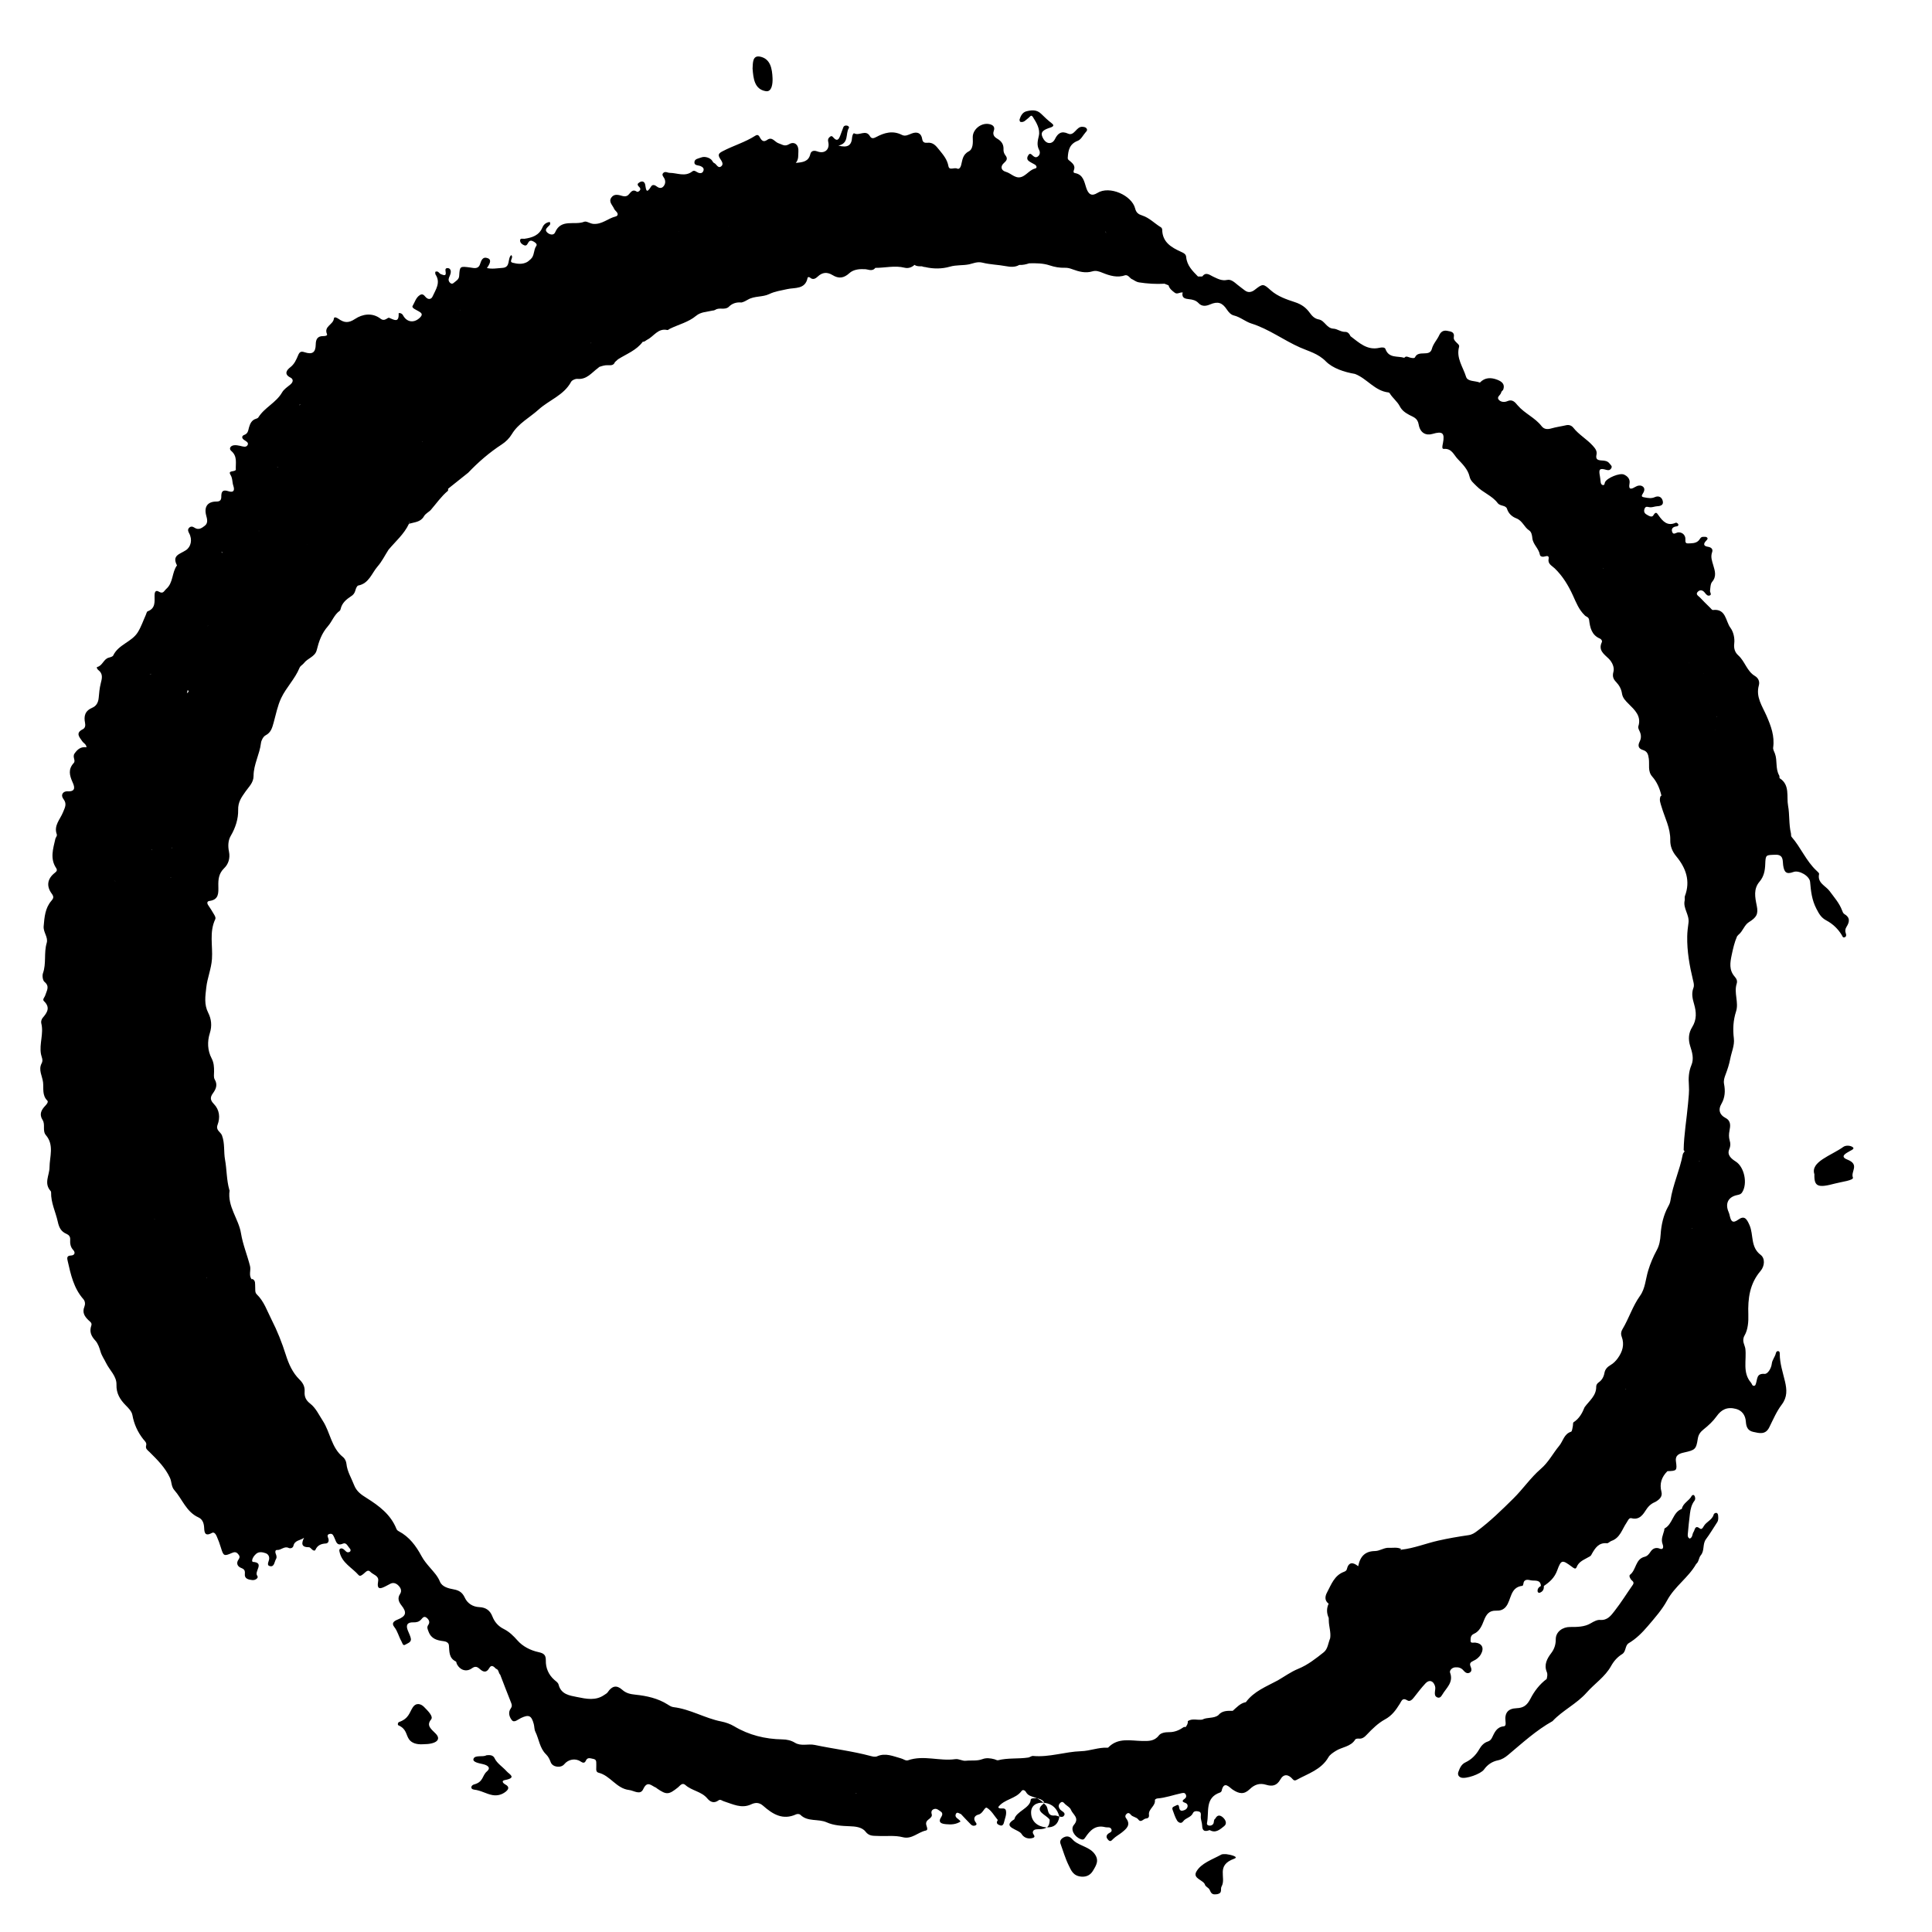 <?xml version="1.0" encoding="UTF-8"?>
<svg width="1200pt" height="1200pt" version="1.1" viewBox="0 0 1200 1200" xmlns="http://www.w3.org/2000/svg">
 <path d="m94.133 418.49c-0.309 0.207-0.691 0.301-1.184 0.18 0.457-0.008 0.84-0.102 1.184-0.18zm235.72-257.46h-0.012l-0.066-0.07c0.023 0.027 0.051 0.051 0.078 0.07zm202.13 952.93c-0.121 0.016-0.18 0.113-0.285 0.148l0.027-0.406c0.078 0.094 0.18 0.164 0.258 0.258zm212.51-925.63c2 2.094 4.453 1.895 7.074 0.77 4.852-2.082 7.582-1.16 10.418 3.094 1.098 1.68 2.535 3.305 4.387 3.746 4 0.961 7.133 3.82 10.84 4.988 10.895 3.414 19.977 10.332 30.266 14.891 5.453 2.422 11.203 3.719 16.047 8.645 4.227 4.273 11.363 6.641 18.062 7.785 7.516 2.867 12.305 10.609 20.906 11.516 0.262 0.027 0.555 0.301 0.703 0.535 1.754 2.887 4.66 5.043 6.148 7.894 1.461 2.793 3.406 4.098 5.945 5.5 2.356 1.305 5.18 1.832 5.871 5.93 0.902 5.356 4.559 7.074 8.613 5.883 6.285-1.852 7.703-0.582 6.441 5.879-0.258 1.297-0.883 3.562 0.582 3.441 4.883-0.441 6.18 3.707 8.531 6.172 3.043 3.211 6.41 6.484 7.453 11.035 0.617 2.715 2.508 4.004 4.289 5.844 3.988 4.117 9.719 5.977 13.145 10.566 1.598 2.129 5.059 1.184 5.836 3.633 0.984 3.121 3.348 4.961 5.809 5.894 3.824 1.488 4.828 5.477 7.938 7.488 1.422 0.926 1.781 2.969 1.98 4.859 0.406 3.867 4.012 6.348 4.68 10.266 0.234 1.312 2.016 1.441 3.5 0.941 1.16-0.391 2.266-0.078 1.93 1.469-0.719 3.312 2.094 4.41 3.805 6.062 4.996 4.824 8.543 10.766 11.316 16.871 2.008 4.391 3.668 8.738 7.18 12.129 0.812 1.098 2.566 0.934 2.844 3.035 0.562 4.68 1.547 9.375 6.719 11.543 0.785 0.34 1.574 1.402 1.176 2.242-2.387 5.023 1.41 7.461 4.238 10.199 2.359 2.32 3.672 5.621 2.973 8.18-0.82 2.961 0 4.644 1.668 6.356 1.945 2.035 3.219 4.402 3.625 7.094 0.449 2.894 2.18 4.519 4.148 6.5 3.711 3.719 8.102 7.551 6.012 13.992-0.262 0.828 0.344 2.047 0.785 2.957 1.039 2.176 1.125 4.363 0.043 6.477-1.312 2.574-0.719 4.375 2.031 5.211 2.777 0.848 3.277 2.699 3.66 5.406 0.527 3.664-0.805 7.766 2.098 11.066 2.977 3.356 4.664 7.402 5.707 11.727 0.043 0.016 0.043 0.051 0.09 0.078-0.211 0.129-0.383 0.207-0.633 0.5-0.934 2.281 0.016 4.34 0.656 6.527 2.008 6.832 5.57 13.223 5.406 20.711-0.07 3.57 1.184 6.949 3.648 9.918 6.043 7.262 9.016 15.348 5.445 24.805-0.309 0.812 0.055 1.832-0.137 2.691-1.16 4.926 3.051 8.859 2.359 13.938-0.379 2.723-0.742 5.602-0.785 8.438-0.164 9.219 1.441 18.211 3.586 27.098 0.391 1.637 0.891 3.269 0.27 4.859-1.34 3.469-0.57 6.719 0.422 10.117 1.41 4.844 1.73 9.574-1.227 14.293-2.195 3.484-2.543 7.488-1.211 11.699 1.23 3.824 2.457 7.859 0.746 11.891-1.695 4.019-1.879 8.203-1.551 12.406 0.297 3.934-0.199 7.773-0.543 11.664-0.855 9.555-2.543 19.039-2.707 28.664 0.148 0.328 0.414 0.484 0.605 0.777-0.406 0.625-1.02 1.211-1.148 1.887-1.824 9.777-6.191 18.875-7.68 28.742-0.207 1.363-0.734 2.473-1.41 3.672-2.93 5.379-4.289 11.406-4.668 17.348-0.234 3.543-0.742 6.684-2.394 9.727-2.207 4.062-3.996 8.273-5.344 12.719-1.594 5.223-1.824 11.156-5 15.562-4.676 6.496-6.934 14.129-10.988 20.855-0.848 1.395-1.105 2.898-0.434 4.688 1.809 4.844 0.477 9.242-2.453 13.309-1.246 1.719-2.707 3.207-4.551 4.269-1.926 1.125-3.336 2.613-3.734 4.852-0.434 2.438-1.504 4.438-3.578 5.879-0.848 0.598-1.559 1.496-1.539 2.656 0.094 5.664-4.344 8.793-7.223 12.789-1.477 3.684-3.309 7.062-6.828 9.312-0.484 0.328-0.285 1.711-0.484 2.566-0.285 1.168-0.426 3.113-1.074 3.32-4.445 1.41-4.945 5.856-7.375 8.75-3.918 4.715-6.578 10.188-11.551 14.441-6.184 5.336-10.957 12.426-16.941 18.32-7.227 7.144-14.43 14.207-22.582 20.25-1.488 1.125-3.062 2.172-5.18 2.473-6.312 0.918-12.605 1.98-18.824 3.398-7.668 1.715-15.035 4.766-22.922 5.621-0.207 0.113-0.406 0.215-0.598 0.328 0.129-0.25 0.227-0.527 0.363-0.77-2.394-1.234-4.996-0.562-7.496-0.715-3.094-0.156-5.586 1.961-8.691 2.023-5.949 0.086-9.18 3.086-10.434 9.43-3.391-2.746-6.004-2.672-7.109 2.023-0.18 0.684-0.961 1.176-1.676 1.43-6 2.211-7.922 7.859-10.551 12.812-1.168 2.188-1.746 4.887 0.848 6.902 0.062 0.023 0.105 0 0.164 0.023-1.391 2.965-1.32 5.941 0.02 8.914 0.016 0.598 0.023 1.188 0.051 1.793 0.07 3.621 1.418 7.148 0.848 10.832-1.23 2.957-1.445 6.676-3.961 8.691-4.973 3.949-9.934 7.894-15.996 10.355-4.418 1.809-8.379 4.707-12.555 7.117-7.066 3.832-14.805 6.711-19.836 13.531-3.492 0.633-5.688 3.227-8.172 5.398-3.285-0.062-6.613-0.191-8.984 2.723-2.965 2.195-6.836 1.07-9.949 2.715-2.977 0.492-6.156-0.918-8.977 0.941 0.207 1.496-0.543 2.586-1.312 3.684-0.363-0.059-0.738-0.086-1.125-0.016-2.793 1.945-5.691 3.242-9.305 3.199-2.117 0-4.938 0.328-6.269 2.082-2.758 3.606-6.379 3.434-10.168 3.391-7.359-0.113-15.105-2.293-21.227 4.047-0.035 0.059-0.207 0.129-0.434 0.129-5.629-0.301-10.859 2.008-16.438 2.172-9.996 0.309-19.68 3.898-29.82 2.957-1.031-0.086-1.965 0.82-2.965 0.977-6.234 0.949-12.625 0.113-18.816 1.695-0.641 0.145-1.426-0.418-2.144-0.605-2.523-0.691-5.188-1.02-7.574-0.078-3.398 1.27-6.848 0.605-10.254 0.992-2.266 0.262-4.266-1.34-6.625-0.992-9.727 1.391-19.574-2.691-29.305 0.707-1.391 0.484-2.836-0.785-4.277-1.164-4.859-1.301-9.641-3.641-14.883-1.332-1.254 0.57-2.652 0.18-3.984-0.156-11.449-3.07-23.219-4.445-34.785-6.883-4.109-0.875-8.457 0.992-12.367-1.41-2.359-1.434-5.012-2.008-7.762-2.039-10.688-0.199-20.719-2.641-29.953-8.164-2.457-1.445-5.172-2.402-8.016-2.973-10.141-1.992-19.195-7.644-29.57-8.891-1.324-0.129-2.527-0.906-3.676-1.652-6.129-3.871-13.023-5.359-20.078-6.102-3.078-0.32-5.707-0.84-8.172-3.055-3.473-3.086-6.312-2.422-8.973 1.504-0.547 0.824-1.34 1.125-2.051 1.645-5.414 3.848-11.293 2.516-16.992 1.375-4.719-0.941-9.949-1.625-11.488-7.688-0.312-1.312-1.66-2.094-2.664-2.992-3.613-3.207-5.371-7.402-5.266-12.008 0.086-3.641-1.445-4.508-4.59-5.215-4.981-1.066-9.809-3.582-13.016-7.246-2.566-2.898-5.109-5.394-8.43-7.066-3.449-1.691-5.766-4.332-7.125-7.781-1.469-3.812-4.047-5.664-8.188-5.852-4.023-0.176-7.332-2.309-8.977-5.856-1.445-3.164-3.484-4.531-6.727-5.129-3.414-0.613-7.394-1.582-8.723-4.859-1.438-3.508-3.816-5.93-6.125-8.637-1.953-2.258-3.898-4.574-5.332-7.246-3.398-6.293-7.523-11.898-14.02-15.348-0.691-0.363-1.25-0.777-1.547-1.547-3.535-8.898-10.781-14.285-18.504-19.145-3.336-2.074-6.285-4.062-7.84-8.172-1.645-4.289-4.18-8.23-4.688-13.004-0.156-1.59-0.926-3.285-2.25-4.332-7.156-5.793-7.762-15.234-12.457-22.465-2.449-3.734-4.297-7.945-7.879-10.711-2.578-2.008-3.613-4.231-3.398-7.324 0.219-3.027-0.906-5.352-3.156-7.547-4.348-4.273-6.762-9.746-8.578-15.523-2.359-7.434-5.246-14.742-8.773-21.641-2.758-5.394-4.66-11.414-9.262-15.84-1.211-1.152-0.805-3.133-0.941-4.758-0.141-1.727 0.387-3.727-1.73-4.738-0.121 0.086-0.242 0.184-0.371 0.277v-0.008c-2.109-2.516-0.426-5.551-1.09-8.258-1.703-6.848-4.461-13.273-5.629-20.422-1.445-8.906-8.516-16.602-7.074-26.52 0.02-0.141-0.137-0.27-0.164-0.426-1.754-6.121-1.539-12.547-2.664-18.719-0.906-5-0.016-10.109-1.918-15.125-0.812-2.133-3.977-3.121-2.731-6.5 1.734-4.574 1.262-9.355-2.328-13.039-2.223-2.293-2.402-4.074-0.543-6.59 1.875-2.578 3.078-5.301 1.098-8.629-0.754-1.27-0.391-3.234-0.391-4.875 0.02-2.828-0.094-5.465-1.52-8.191-2.578-4.918-2.762-10.434-1.109-15.668 1.438-4.496 0.969-8.738-1.004-12.633-2.644-5.203-1.805-10.277-1.207-15.656 0.656-6.019 3.102-11.52 3.535-17.77 0.562-8.164-1.746-16.68 2.016-24.609 0.508-1.07-0.285-2.352-0.918-3.379-1.09-1.789-2.137-3.625-3.363-5.32-0.926-1.312-0.855-2.516 0.691-2.731 6.008-0.77 5.602-5.121 5.535-9.383-0.086-4.062 0.242-7.676 3.629-10.965 2.57-2.473 3.832-6.113 2.977-10.332-0.648-3.144-0.648-6.785 1.105-9.754 2.941-4.988 4.731-10.625 4.602-16.02-0.141-5.059 2.074-7.914 4.574-11.508 2.004-2.906 4.996-5.441 4.996-9.719 0-7.066 3.777-13.387 4.594-20.363 0.207-1.746 1.434-4.066 2.887-4.836 3.398-1.77 4.09-4.738 4.981-7.875 1.434-5.137 2.438-10.508 4.695-15.27 3.129-6.606 8.602-11.906 11.402-18.801 0.555-1.305 1.973-1.883 2.699-2.867 2.301-3.106 6.926-3.938 7.957-8.07 1.363-5.453 3.023-10.402 7.004-14.93 2.539-2.883 3.812-7.059 7.277-9.523 0.32-0.23 0.492-0.758 0.598-1.191 0.848-3.641 3.414-5.836 6.348-7.766 1.488-0.855 2.387-2.074 2.828-3.805 0.266-1.09 0.977-2.793 1.738-2.938 6.684-1.281 8.359-7.617 12.008-11.828 2.707-3.078 4.547-6.894 6.789-10.379 4.398-5.266 9.742-9.77 12.711-16.152-0.055-0.492 0.109-1.035 0.32-1.59-0.012 0.527-0.227 1.074-0.32 1.59 3.363-0.992 7.234-0.992 9.27-4.582 1.07-1.883 3.18-2.723 4.356-4.082 3.449-3.992 6.441-8.359 10.539-11.785 0.254-0.199 0.113-0.855 0.148-1.305 4.176-3.328 8.336-6.664 12.504-9.984 6.305-6.625 13.188-12.559 20.848-17.555 2.559-1.668 4.738-3.875 6.223-6.348 4.074-6.777 11.094-10.27 16.664-15.32 6.519-5.914 15.625-8.801 20.18-17.234 0.57-1.043 2.648-1.926 3.926-1.812 5.777 0.551 8.77-3.789 12.641-6.633 0.332-0.262 0.641-0.547 0.961-0.805 1.68-0.57 3.356-1.098 5.172-1.047 1.719 0.043 3.664 0.32 4.488-1.902h-0.02 0.008c0.66-0.598 1.309-1.184 1.957-1.773 5.316-3.363 11.457-5.559 15.371-10.918 1.188 0.152 1.836-0.789 2.742-1.23 4.133-2.059 6.719-7.356 12.512-6.016 0.441 0.094 1.02-0.539 1.555-0.789 5.441-2.672 11.527-4.062 16.301-8.051 3-2.488 6.762-2.394 10.238-3.25 0.508 0.008 1.07-0.121 1.703-0.457l0.016-0.02c2.508-1.648 5.762 0.297 8.199-1.719 2.203-2.301 4.938-3.121 8.059-2.82 1.434-0.328 2.828-1.113 3.984-1.789 4.141-2.41 9.047-1.426 13.246-3.457 3.477-1.688 7.359-2.199 11.129-3.062 4.668-1.062 11.242 0.336 12.668-6.977 0.148-0.691 1.055-0.582 1.512-0.184 1.852 1.66 3.527 0.562 4.773-0.605 2.922-2.801 5.949-2.938 9.227-0.941 3.84 2.359 7.012 1.93 10.461-1.211 2.266-2.074 5.629-2.644 8.875-2.465 2.418-0.277 5.109 1.895 7.242-0.82 6.055 0.035 12.082-1.609 18.16-0.094 2.273 0.562 4.426-0.164 6.191-1.773 1.375 1.039 2.957 0.871 4.539 0.898 0.656 0.242 1.41 0.477 1.953 0.449 5.215 1.254 10.652 1.184 15.469-0.223 4.019-1.168 8.016-0.641 11.941-1.453 2.359-0.512 5.094-1.859 8.371-1.02 4.625 1.191 9.648 1.242 14.48 2.16 2.594 0.484 5.629 0.812 8.27-0.754 2.133 0.105 4.191-0.336 6.188-1.012 4.281-0.102 8.656-0.078 12.66 1.266 3.215 1.078 6.312 1.605 9.613 1.504 1.672-0.055 3.141 0.387 4.731 0.977 3.891 1.426 7.957 2.531 12.203 1.262 2.254-0.684 4.168-0.008 6.379 0.891 4.453 1.816 9.211 3.25 14.164 1.48 2.094-0.164 2.742 2.109 4.434 2.625 1.289 0.668 2.356 1.574 3.961 1.828 5.285 0.82 10.574 1.148 15.902 0.844 0.82 0.332 1.652 0.668 2.5 0.996 0.578 2.082 2.168 3.312 3.777 4.531 1.711 1.418 3.449-0.613 5.172 0.016-0.086 0.148-0.234 0.234-0.305 0.406-0.379 3.106 2 3.406 4.047 3.641 2.309 0.242 4.289 0.691 6 2.5zm134.07 34.914s-0.008 0-0.008 0.008v-0.008zm13.551 8.078h-0.043c-0.008-0.02-0.027-0.035-0.027-0.062 0.02 0.027 0.051 0.035 0.07 0.062zm163.39 490.17c-0.062-0.105-0.129-0.254-0.191-0.371 0.113 0.094 0.242 0.152 0.355 0.238-0.07 0.047-0.105 0.09-0.164 0.133zm-59.617-368.55c0.059 0.078 0.137 0.113 0.199 0.176-0.078 0.023-0.148 0.066-0.227 0.109 0.008-0.102 0.008-0.172 0.027-0.285zm62.469 65.414c-0.023-0.027-0.059-0.043-0.094-0.062 0.027-0.016 0.051-0.035 0.086-0.051 0.008 0.043 0 0.07 0.008 0.113zm7.992 26.898c-0.062-0.02-0.121-0.035-0.184-0.062 0.008-0.102 0.027-0.215 0.043-0.309 0.055 0.113 0.07 0.258 0.141 0.371zm-4.574-8.129c0.016-0.016 0.043-0.023 0.059-0.043-0.008 0.027-0.016 0.02-0.016 0.043 0.008 0 0.016 0.008 0.023 0.008-0.016 0.012-0.023 0.02-0.031 0.027v-0.016c-0.012-0.012-0.027-0.02-0.035-0.02zm3.641 16.266c-0.035 0-0.062-0.008-0.098-0.008 0.027-0.02 0.055-0.055 0.078-0.078 0 0.023 0.008 0.043 0.02 0.066h0.066c-0.016 0.027-0.016 0.062-0.031 0.09-0.012-0.027-0.035-0.047-0.035-0.07zm-16.145-41.547-0.121 0.023c0.035-0.051 0.086-0.074 0.113-0.129 0 0.035 0 0.078 0.008 0.105zm17.086 63.199c-0.027 0.031-0.062 0.074-0.094 0.121 0-0.02 0.016-0.035 0.016-0.055 0.008-0.008 0.051-0.051 0.043-0.051h0.02c0-0.008 0.008-0.008 0.008-0.016h-0.008c-0.012 0 0.016-0.027 0.008-0.027v0.027zm-15.383 287.76c0.051 0.043 0.121 0.094 0.184 0.137l-0.184 0.078c0.027 0.07 0.051 0.148 0.07 0.227-0.055-0.035-0.105-0.062-0.164-0.086 0.043-0.043 0.043-0.086 0.094-0.141zm-41.434 99.852c0.145 0.023 0.258 0.051 0.398 0.078-0.043 0.051-0.078 0.121-0.121 0.164-0.098-0.078-0.148-0.156-0.277-0.242zm-818.7-524.39c0.031 0.035 0.059 0.043 0.094 0.066-0.035 0-0.051 0.027-0.078 0.027v-0.027c0.008-0.023-0.016-0.031-0.016-0.066zm-52.598 5.246c-0.207-0.25-0.469-0.551-0.832-0.855 0.562 0.129 0.812 0.434 0.832 0.855zm147.36-150.83c0.008-0.121-0.027-0.223-0.02-0.328 0.047 0.098 0.078 0.207 0.133 0.32-0.043 0-0.078 0.008-0.113 0.008zm-189.54 564.62c0.008 0.051 0.035 0.121 0.051 0.191-0.102-0.043-0.172-0.113-0.277-0.141 0.09-0.023 0.141-0.016 0.227-0.051zm32.398 36.637c-0.051-0.078-0.035-0.199-0.086-0.262h0.234c-0.07 0.078-0.086 0.164-0.148 0.262zm-12.383-363.36c0.199-0.543 0.328-1.227 0.461-1.934 0.977 0.527 0.664 1.191-0.461 1.934zm-21.805 97.355c-0.035-0.09 0.008-0.168-0.051-0.254 0.109-0.035 0.207-0.059 0.316-0.094-0.121 0.113-0.164 0.242-0.266 0.348zm0.77 58.164v0.008c0-0.008 0-0.008-0.008-0.016h0.008zm11.379-41.012c-0.242 0.141-0.504 0.148-0.777 0.043 0.242-0.023 0.559 0 0.777-0.043zm-9.348 134.85c-0.008-0.016 0-0.043-0.008-0.059 0.023 0.016 0.043 0.027 0.059 0.043-0.016 0.008-0.035 0.008-0.051 0.016zm9.598-134.96c-0.027 0.027-0.059 0.027-0.086 0.043 0.035-0.008 0.051-0.031 0.086-0.043zm-0.113-18.184c0.02-0.156-0.008-0.23-0.008-0.352 0.094 0.051 0.164 0.043 0.27 0.121-0.133 0.066-0.148 0.164-0.262 0.23zm-34.672 20.855c-0.348-0.293-0.621-0.629-0.996-0.891 0.383 0.219 0.676 0.57 0.996 0.891zm56.957-158.73c0.164-0.137 0.352-0.25 0.535-0.387-0.148 0.199-0.328 0.328-0.535 0.387zm30.289-79.055v0.008h-0.012s0.012 0 0.012-0.008zm26.969-58.043c-0.105-0.418 0.094-0.676 0.457-0.867-0.199 0.242-0.293 0.57-0.457 0.867zm-25.363 77.887c0.062-0.008 0.113 0 0.176 0-0.02 0.078-0.078 0.129-0.113 0.207-0.02-0.078-0.055-0.137-0.062-0.207zm11.684-39.559c0.023 0.129 0.078 0.199 0.094 0.32-0.113-0.086-0.199-0.07-0.32-0.156 0.086-0.043 0.156-0.102 0.227-0.164zm12.434 30.988c0.07 0.156 0.086 0.297 0.102 0.441-0.016-0.129-0.078-0.301-0.102-0.441zm77.566-46.906c-0.086 0.078-0.152 0.121-0.223 0.191-0.008-0.07 0.008-0.164 0-0.227 0.078 0.008 0.129 0.035 0.223 0.035zm159.41-130.48c-0.008 0.008-0.027 0.016-0.035 0.023v0.008c-0.008 0-0.008 0.012-0.016 0.012-0.02-0.012-0.043 0-0.07-0.02 0.051-0.051 0.113-0.078 0.156-0.137 0 0.043-0.027 0.066-0.035 0.113zm30.359-3.305c0.051-0.016 0.094-0.016 0.137-0.035 0.008 0.035 0.027 0.043 0.035 0.07-0.051-0.008-0.113-0.02-0.172-0.035zm-85.16 72.762c-0.008-0.094-0.055-0.148-0.07-0.227 0.105 0.027 0.184 0.043 0.305 0.07v0.016c-0.098 0.055-0.148 0.09-0.234 0.141zm186.56-91.949c-0.008-0.008-0.016-0.008-0.016-0.016h0.023c0 0.008-0.008 0.008-0.008 0.016zm133.55 23.504c-0.328-0.297-0.527-0.738-0.641-1.223 0.184 0.418 0.406 0.824 0.641 1.223zm-29.172 983.49c0.016 0.059 0.027 0.117 0.043 0.176-0.777 4.805-3.676 6.805-7.824 6.551-1.031 0.766-2.68 1.219-5.32 1.176-2.059-0.02-3.41 0.566-3.375 2.106 0.016 1.191 2.656 2.789-0.633 3.492-3.238 0.664-5.453-1.094-6.312-2.609-1.707-2.988-12.82-4.137-4.504-9.168 0.984-4.859 9.867-6.867 10.148-12.129 0.027-0.961 2.215-1.086 3.938-0.844-0.328-0.152-0.668-0.293-1.016-0.426-2.231-0.836-4.609-1.105-5.906-3.586-0.449-0.832-1.859-1.715-2.664-0.605-3.691 5.047-10.715 4.969-14.516 10.027 0.785 2.023 4.32-0.57 4.812 2.387 0.41 2.5-0.699 4.723-1.219 7.031-0.23 1.125-0.906 2.516-2.461 1.93-1.18-0.426-2.684-1.066-1.629-2.914 0.07-0.141 0.254-0.348 0.227-0.391-2.188-2.629-3.977-5.914-6.734-7.566-1.438-0.863-2.43 3.527-5.191 4.152-2.504 0.594-3.699 2.559-1.613 5.133 0.379 0.461 0.527 1.188-0.184 1.551-1.027 0.5-2.109 0.379-2.922-0.426-2.109-2.117-4.133-4.305-6.207-6.5-1.066-0.363-2.465-1.637-3.156-0.191-1.168 2.465 1.84 2.973 2.859 4.766-2.758 1.832-5.844 1.988-8.914 1.676-2.723-0.25-5.523-0.855-2.957-4.703 0.699-1.047 0.812-2.414-0.441-3.184-1.246-0.805-2.473-2.047-4.055-1.547-1.426 0.441-2.066 1.504-1.539 3.184 0.426 1.332-0.641 2.231-1.582 2.992-0.797 0.648-1.609 1.156-1.875 2.359-0.391 1.719 1.926 4.391-0.277 4.852-4.867 1.043-8.629 5.586-14.27 4.113-4.961-1.277-10.125-0.508-15.191-0.77-2.949-0.145-5.644 0.312-7.945-2.723-2.223-2.879-6.59-3.199-9.746-3.312-4.988-0.172-10.062-0.492-14.344-2.422-5.316-2.367-11.82-0.137-16.383-4.727-0.496-0.504-1.879-0.57-2.578-0.254-8.336 3.859-14.641-0.129-20.535-5.332-2.414-2.121-4.801-2.102-7.438-0.855-6.051 2.836-11.48-0.199-16.98-1.914-1.117-0.363-2.137-1.406-3.254-0.586-2.867 2.109-5.16 1.027-7.047-1.246-3.606-4.305-9.555-4.668-13.582-8.293-1.988-1.77-3.406 0.613-4.582 1.523-5.727 4.555-7.047 4.754-12.98 0.664-0.25-0.121-0.414-0.457-0.691-0.543-2.75-1.047-5.301-4.668-7.894 0.934-1.832 3.961-5.699 0.918-8.828 0.535-7.875-0.926-11.57-8.93-18.926-10.723-2.129-0.508-1.254-3.086-1.402-4.797-0.145-1.547 0.527-3.414-2.016-3.824-1.762-0.301-3.441-1.191-4.527 1.23-0.738 1.617-1.844 1.332-3.269 0.379-3.207-2.168-7.617-1.297-10.074 1.711-2.074 2.562-7.219 1.914-8.395-1.141-0.703-1.832-1.445-3.527-2.914-4.953-3.977-3.812-4.367-9.426-6.668-14.113-0.691-1.391-0.555-3.223-0.992-4.781-1.445-5.309-3.07-5.973-7.938-3.684-1.809 0.859-4.188 3.148-5.629 1.352-1.422-1.746-2.656-4.731-0.652-7.394 0.781-1.055 0.719-2.082 0.199-3.356-2.34-5.801-4.547-11.656-6.805-17.492l0.012-0.008c-1.195-1.004-0.754-3.148-2.629-3.699-1.297-1.262-2.793-2.922-4.231-0.363-1.832 3.258-3.984 2.195-5.863 0.492-1.746-1.559-2.91-1.816-4.953-0.363-3.363 2.402-7.297 1.105-9.234-2.629-0.285-0.52-0.258-1.445-0.641-1.645-4.41-2.117-3.992-6.172-4.324-10.047-0.137-1.617-1.613-2.359-3.273-2.574-4.031-0.512-7.652-1.332-9.383-5.957-0.625-1.703-1.211-2.641-0.078-4.289 1.09-1.594 0.32-3.176-1.133-4.332-1.625-1.262-2.516 0.145-3.363 1.09-1.348 1.496-2.957 1.848-4.859 1.789-3.832-0.121-4.789 1.754-3.391 5.144 0.625 1.52 1.359 3.008 1.781 4.617 0.711 2.644-1.945 3.164-3.293 4.055-1.652 1.062-1.844-0.906-2.508-2.059-1.66-2.879-2.316-6.215-4.453-8.898-1.973-2.496 0.043-3.758 2.144-4.598 5.273-2.117 5.844-4.402 2.301-8.848-1.672-2.117-2.586-4.426-0.84-7.027 1.332-2.031 0.312-3.918-0.996-5.231-1.355-1.395-3.285-2.215-5.344-0.953-0.758 0.449-1.562 0.812-2.359 1.238-3.258 1.703-5.922 2.707-4.91-2.992 0.641-3.477-3.164-3.988-4.859-5.856-1.547-1.695-2.934 0.27-4.16 1.238-0.961 0.762-2.195 1.883-3.129 0.805-4.074-4.652-10.359-7.531-11.805-14.363-0.18-0.797-0.336-1.566 0.391-1.996 0.691-0.441 1.418-0.141 2.082 0.301 1.16 0.789 1.938 2.613 3.773 1.645 0.793-0.426 0.727-1.453 0.207-1.98-1.281-1.324-2.18-4.066-4.359-3.141-3.891 1.688-4.176-1.27-5.203-3.387-0.66-1.352-1.047-3.113-3.019-2.648-2.18 0.461-1.02 1.98-0.734 3.219 0.312 1.391-0.293 2.637-1.652 2.731-2.914 0.164-5.195 1.047-6.484 3.926-0.363 0.812-1.281 0.477-1.91-0.035-0.703-0.578-1.43-1.59-2.137-1.562-4.66 0.031-4.816-2.242-3-5.891-2.336 1.773-5.812 1.426-6.625 5.031-0.293 1.332-1.84 1.816-2.973 1.289-2.785-1.305-4.668 1.516-7.219 1.281-1.082-0.07-1.211 1.184-0.867 2.117 0.441 1.141 0.934 2.359 0.262 3.469-1.004 1.676-1.004 4.918-3.562 4.496-2.664-0.406-0.859-2.879-0.703-4.496 0.184-1.73-0.699-3.055-2.168-3.582-1.973-0.707-4.289-1.105-5.977 0.441-1.148 1.047-2.281 2.422-2.445 4.168-0.02 0.25 0.234 0.746 0.363 0.77 7.731 0.461 0.691 5.984 2.852 8.672 1.012 1.238-1.141 2.848-3.086 2.641-2.273-0.262-4.93-0.77-4.644-3.703 0.207-2.316-0.301-3.059-2.367-3.875-2.207-0.855-3.164-2.914-1.594-5.144 0.988-1.391 0.832-2.289-0.25-3.492-1.242-1.426-2.359-1.262-3.926-0.598-4.789 2.121-5.168 1.816-6.707-3.258-0.746-2.457-1.609-4.859-2.648-7.168-0.516-1.168-1.539-2.879-3.008-2.031-4.996 2.758-4.609-1.516-4.824-3.867-0.242-2.758-1.273-4.797-3.527-5.816-7.594-3.461-9.98-11.355-14.996-16.992-1.883-2.117-1.555-5.137-2.652-7.531-2.922-6.371-7.859-11.25-12.746-16.102-1.203-1.176-2.637-1.98-2.059-4.055 0.496-1.719-0.957-2.816-1.824-3.906-3.457-4.43-5.695-9.312-6.699-14.891-0.461-2.5-2.473-4.391-4.262-6.219-3.418-3.508-5.82-7.32-5.648-12.684 0.184-5.336-4.254-8.984-6.434-13.469-1.133-2.356-2.707-4.453-3.465-7.102-0.703-2.422-1.594-5.074-3.234-6.863-2.637-2.82-3.789-5.621-2.492-9.324 0.582-1.66-0.836-2.438-1.762-3.336-2.414-2.324-4.004-4.746-2.543-8.371 0.57-1.426 0.586-3.293-0.648-4.711-5.977-6.762-7.801-15.234-9.719-23.656-0.355-1.582-0.789-3.356 1.961-3.418 2.422-0.078 2.914-1.848 1.551-3.336-1.879-1.996-2.094-4.195-1.965-6.633 0.094-1.73-0.762-2.816-2.293-3.477-3.379-1.406-4.625-3.957-5.41-7.547-1.324-6.078-4.316-11.777-4.152-18.227 0.02-0.262-0.102-0.641-0.285-0.84-4.375-4.875-0.707-9.805-0.691-14.758 0.035-6.426 2.984-13.82-2.211-19.891-2.379-2.758-0.254-6.586-2.078-9.449-2.301-3.598-0.812-6.312 1.715-8.949 0.828-0.848 2.004-2.336 1.207-3.113-3.336-3.269-2.238-7.652-2.652-11.352-0.441-3.856-3.062-7.781-0.875-11.828 1.109-2.016-0.066-3.867-0.414-5.664-1.184-6.434 1.832-12.805 0.172-19.238-0.273-1.004 0.191-2.559 0.902-3.363 2.867-3.32 4.848-6.426 0.77-10.336-1.152-1.105 0.457-2.402 0.812-3.648 0.805-2.738 3-5.488-0.469-8.324-1.105-0.898-1.504-3.824-0.969-5.344 2.188-6.133 0.484-12.66 2.328-18.816 1.07-3.578-2.207-6.613-1.887-10.383 0.492-5.684 0.898-11.293 4.789-15.809 1.461-1.684 1.594-2.594 0.191-4.496-3.477-4.738-2.644-9.32 1.996-12.918 1.168-0.898 1.617-1.652 0.762-2.957-3.926-5.922-1.832-12.051-0.477-18.113 0.199-0.953 1.281-1.746 0.867-2.879-1.953-5.414 2.117-9.227 3.848-13.543 1.176-2.938 2.644-5.18 0.387-8.211-2.188-2.926-0.059-5.043 2.465-4.894 5.742 0.344 4.066-3.512 3.121-5.641-1.902-4.305-2.852-8.047 0.727-11.938 1.453-1.566-1.027-3.703 0.527-5.926 1.938-2.773 4.004-4.297 7.41-3.84-0.164-1.969-1.832-2.539-2.637-3.734-1.719-2.559-4.434-5.094 0.348-7.477 1.398-0.711 1.727-2.223 1.383-3.938-0.863-4.227-0.07-7.488 4.539-9.449 2.144-0.926 3.641-2.785 3.941-6.199 0.254-2.758 0.504-5.914 1.238-8.75 0.82-3.242 1.633-6.113-1.555-8.5-0.582-0.414-1.23-1.688-0.598-1.832 3.356-0.812 3.906-4.957 7.191-5.805 0.98-0.258 2.379-0.613 2.734-1.34 3.242-6.84 11.465-8.336 15.254-14.395 2.074-3.32 3.352-7.16 4.981-10.758 0.352-0.785 0.586-2.066 1.164-2.281 4.859-1.793 4.324-5.777 4.281-9.684-0.027-1.66 0.336-3.938 2.699-2.508 2.723 1.605 3.164-0.484 4.582-1.73 4.461-3.91 3.391-10.219 6.648-14.598-3.285-6.32 1.754-6.926 5.586-9.457 3.051-2.023 4.168-6.519 1.918-10.594-0.602-1.098-1.012-2.238 0.035-3.301 1.047-1.082 2.242-0.797 3.285-0.098 2.621 1.781 4.723 0.184 6.519-1.234 2.078-1.625 1.395-4.176 0.805-6.285-1.453-5.441 0.832-8.727 6.484-8.691 2.293 0.008 2.914-1.176 2.891-3.062-0.02-3.059 0.828-4.539 4.34-3.371 2.887 0.941 4.289 0.027 3.121-3.422-0.742-2.164-0.355-4.438-1.754-6.754-1.809-3 2.602-1.559 3.309-3.121-0.215-4.055 1.145-8.344-2.824-11.691-1.617-1.359-0.57-3.172 1.52-3.512 1.289-0.207 2.691 0.055 3.977 0.34 1.645 0.371 3.598 1.176 4.586-0.391 1.043-1.695-1.09-2.543-2.164-3.312-1.762-1.254-1.227-2.594 0.105-3.07 2.422-0.871 2.445-2.731 2.992-4.684 0.648-2.242 1.633-4.531 4.289-5.328 0.562-0.172 1.262-0.441 1.52-0.883 3.832-6.18 11.078-9.113 14.742-15.535 1.133-1.965 3.312-3.391 5.144-4.902 1.867-1.559 1.965-3.356-0.008-4.332-4.367-2.18-1.926-4.93-0.156-6.277 2.707-2.059 3.848-4.816 5-7.586 0.941-2.254 1.926-2.523 4.07-1.816 4.758 1.551 6.762 0.121 6.848-4.824 0.043-3.223 1.055-5.238 4.617-5.223 1.012 0 2.836-0.156 2.371-1.262-2.102-4.832 3.898-5.828 4.269-9.562 0.141-1.488 1.895-0.59 2.914 0.113 3.434 2.394 6.055 2.859 10.309 0.023 4.359-2.902 10.523-4.148 15.781-0.109 1.105 0.848 2.125 0.941 3.32 0.309 0.664-0.352 1.547-1.07 2.012-0.879 2.984 1.199 6.184 3.457 5.898-2.707-0.035-0.461 1.938-0.32 2.699 1.105 2.402 4.582 7.148 5.051 10.762 1.246 1.859-1.965 0.426-2.828-1.105-3.727-1.504-0.898-4.445-2.016-3.684-3.277 1.383-2.293 2.051-5.258 4.594-6.805 1.625-1.004 2.551 0.188 3.414 1.184 1.633 1.902 3.57 1.582 4.383-0.234 1.922-4.289 5.207-8.566 1.859-13.668-0.27-0.418-0.129-1.098-0.18-1.66 1.926-0.902 2.359 1.07 3.508 1.441 1.461 0.477 3.512 1.695 2.922-1.59-0.207-1.176-0.25-2.223 1.297-2.172 1.23 0.047 1.902 0.98 1.922 2.121 0 0.863-0.227 1.789-0.578 2.574-0.641 1.402-1.309 2.715-0.121 4.168 0.68 0.875 1.605 1.066 2.352 0.434 1.434-1.227 3.414-2.172 3.543-4.375 0.398-6.191 0.434-6.141 6.926-5.285 2.18 0.297 4.945 1.238 6.055-2.125 0.785-2.316 1.598-4.922 4.926-3.613 1.973 0.777 1.688 2.801-0.664 6.051 3.242 0.789 6.434 0.105 9.676-0.086 5.231-0.32 2.887-5.809 5.438-7.953 1.789 1.703-1.91 4.027 0.961 4.781 2.844 0.742 5.914 1.09 8.734-0.383 0.914-0.465 1.648-1.289 2.473-1.945h-0.012c2.363-2.168 1.609-5.629 3.398-8.137 0.781-1.09-0.57-2.109-1.684-2.715-1.176-0.641-2.231-0.934-3.141 0.391-0.641 0.949-1.035 2.488-2.594 1.953-1.262-0.449-2.574-1.496-2.644-2.836-0.113-1.93 1.703-1.082 2.715-1.234 4.773-0.703 9.07-2.051 11.164-7.039 0.848-2.043 2.453-3.141 4.562-3.406 0.727 1.617-0.277 2.074-0.836 2.672-1.195 1.234-2.535 2.383-0.57 4.043 1.684 1.402 3.934 1.574 4.703-0.23 3.719-8.727 12.137-4.231 18.055-6.606 1.477-0.598 3.543 1.164 5.766 1.32 5.422 0.371 9.035-3.434 13.715-4.582 1.398-0.336 1.789-1.512 0.727-2.801-0.555-0.699-1.332-1.305-1.66-2.102-0.945-2.203-3.555-4.227-1.645-6.898 1.816-2.562 4.566-1.602 7.004-0.918 1.297 0.355 2.516 0.207 3.391-0.578 1.598-1.438 2.481-4.109 5.566-2.066 0.492 0.328 3.234-1.125 1.375-2.934-1.469-1.426-1.277-2.117 0.262-3.016 1.812-1.074 3.094-0.098 3.394 1.504 0.562 3.051 0.633 6.172 3.684 1.156 0.719-1.207 2.066-1.086 3.168-0.223 1.441 1.125 3.078 1.738 4.434 0.242 1.219-1.375 1.539-3.129 0.633-5.016-0.539-1.07-2.023-2.293-0.504-3.555 1.195-0.977 2.562 0.078 3.812 0.086 4.68 0.027 9.531 2.648 14.035-0.891 1.348-1.07 2.508 0.363 3.711 0.805 1.539 0.555 2.75 0.254 3.25-1.34 0.414-1.391-0.492-2.152-1.73-2.723-1.398-0.633-3.883-0.312-3.914-2.231-0.07-2.422 2.582-2.492 4.312-3.199 2.137-0.875 5.672 0.258 6.746 2.102 0.301 0.508 0.664 1.148 1.141 1.34 1.562 0.605 2.367 3.621 4.383 2.137 1.902-1.395 0.215-3.461-0.621-4.801-1.602-2.531-0.855-3.363 1.633-4.66 6.625-3.469 13.922-5.543 20.234-9.605 1.883-1.211 2.445 0.422 3.059 1.453 1.145 1.918 2.309 2.551 4.352 1.113 3.137-2.215 4.731 1.469 7.125 2.172 2.144 0.641 3.629 2.203 6.398 0.543 3.406-2.047 6.164 0.449 5.816 4.582-0.199 2.309 0.348 4.695-1.605 7.023 4.441-0.391 7.918-0.805 9.035-5.5 0.441-1.809 1.988-2.508 4.297-1.645 4.66 1.715 7.953-1.242 6.805-5.965-0.355-1.504 0.059-2.273 1.039-3.086 1.254-1.039 1.754 0.016 2.496 0.785 2.121 2.207 3.09 0.562 3.84-1.289 0.746-1.805 1.289-3.684 2.031-5.473 0.391-0.957 1.309-1.168 2.273-0.992 0.883 0.156 1.523 0.926 1.109 1.582-2.188 3.527 0.277 9.406-6.484 10.824 5.852 1.539 8.215-0.102 8.531-5.117 0.09-1.117 0.738-2.82 1.359-2.473 3.094 1.711 7.184-2.621 9.719 1.746 0.949 1.652 2.203 1.441 3.82 0.57 5.129-2.758 10.402-4.254 16.086-1.34 2.098 1.062 4.035-0.141 6.035-0.898 3.352-1.281 5.973-0.348 6.527 3.492 0.336 2.168 1.652 2.41 3.164 2.258 3.727-0.355 5.387 1.934 7.512 4.547 2.5 3.094 4.863 5.863 5.613 9.988 0.535 2.945 3.625 0.578 5.422 1.52 1.176 0.605 2.082-0.734 2.43-2.016 0.883-3.258 0.848-6.606 4.781-8.688 2.742-1.461 2.613-5.379 2.481-8.648-0.172-4.816 4.945-9.086 9.824-8.359 2.359 0.352 4.227 1.547 3.25 4.211-0.914 2.516 0.426 3.926 2.051 4.867 2.793 1.617 4.16 3.648 3.969 6.91-0.062 1.113 0.406 2.496 1.113 3.371 1.637 2.059 0.988 3.242-0.801 4.824-2.441 2.188-1.914 4.703 1.277 5.578 3.492 0.969 6.207 5.082 10.645 2.652 2.621-1.434 4.402-4.019 7.523-4.805 1.254-0.312 0.82-1.723-0.297-2.398-1.27-0.785-2.715-1.34-3.856-2.289-1.254-1.012-0.969-2.394-0.121-3.641 0.969-1.391 1.758-0.5 2.543 0.234 0.926 0.863 1.93 1.59 3.184 0.758 1.547-1.035 1.605-2.824 0.957-4.062-1.641-3.07-0.934-5.699-0.207-8.93 0.918-4.082-1.477-8.137-3.762-11.684-1.09-1.676-1.816 0.062-2.738 0.699-1.516 1.066-2.727 2.977-5 2.379-0.285-0.07-0.605-1.09-0.465-1.539 0.672-2.231 1.902-4.402 4.156-4.988 3.141-0.82 6.469-1.203 9.219 1.52 2.094 2.066 4.211 4.074 6.59 5.898 2.559 1.953-0.648 2.551-2.102 3.078-4.352 1.574-5.129 3.285-2.941 6.84 1.91 3.121 5.43 3.199 7.047-0.129 1.824-3.727 4.144-5.188 8.129-3.363 2.051 0.934 3.391-0.434 4.688-1.766 1.242-1.305 2.422-2.715 4.547-2.453 0.934 0.117 1.809 0.238 2.336 1.105 0.605 1.012-0.113 1.676-0.711 2.344-1.574 1.797-2.809 4.461-4.797 5.211-5.172 1.965-5.984 5.906-6.246 10.535-0.074 1.227 0.703 1.492 1.352 2.039 1.746 1.504 3.535 2.984 2.438 5.699-0.301 0.75-0.371 1.617 0.641 1.781 5.195 0.891 5.785 5.301 7.047 9.164 1.367 4.203 3.465 5.352 6.875 3.215 7.598-4.797 21.484 1.523 23.492 9.59 0.664 2.699 2.082 3.641 4.383 4.375 4.496 1.438 7.703 4.988 11.664 7.359 0.426 0.242 0.77 0.984 0.77 1.496 0.121 7.754 5.664 10.953 11.613 13.672 1.633 0.742 3.121 1.406 3.277 3.231 0.449 5.293 3.934 8.684 7.324 12.148 0.906-0.008 1.789-0.016 2.695-0.023 2.207-3.086 4.629-0.883 6.641 0.059 2.863 1.316 5.344 2.828 8.855 2.078 2.309-0.504 4.426 1.426 6.293 2.973 1.508 1.227 3.09 2.379 4.629 3.562 2.188 1.668 4.363 1.02 6.191-0.414 4.996-3.926 5.281-3.805 9.855 0.285 4.269 3.82 9.832 5.707 15.062 7.418 4.09 1.332 6.898 3.398 9.172 6.555 1.48 2.066 3.09 3.707 5.598 4.16 3.812 0.664 4.797 5.551 9.207 5.75 2.336 0.102 4.539 2.09 7.238 1.988 1.66-0.043 2.652 1.242 3.312 2.688 5.332 4.004 10.262 8.957 17.949 7.203 1.262-0.285 3.301-0.5 3.762 0.77 2.117 5.906 7.566 4.148 11.688 5.445 1.004-1.297 2.113-0.602 3.234-0.242 1.168 0.383 3.062 0.711 3.418-0.066 2.152-4.766 9.086 0 10.469-5.223 0.891-3.305 3.242-5.578 4.566-8.492 1.02-2.258 2.715-3.199 4.988-2.731 2.051 0.43 4.703 0.5 4.09 3.941-0.258 1.488 0.848 2.465 1.801 3.449 0.707 0.727 1.781 1.41 1.453 2.594-1.902 6.945 2.504 12.52 4.348 18.547 0.941 3.133 5.672 2.363 8.578 3.617 3.172-3.312 6.949-3.262 10.844-1.758 2.738 1.082 4.981 2.707 3.621 6.277v-0.008 0.008c-0.293 0.312-0.59 0.613-0.883 0.918-0.113 0.266-0.32 0.527-0.387 0.812-0.297 1.531-2.828 2.551-1.594 4.238 1.246 1.684 3.711 1.832 5.43 1.055 3.312-1.488 4.957 0.871 6.441 2.594 4.316 5.059 10.75 7.598 14.84 12.883 1.574 2.039 3.648 2.144 6.086 1.441 3-0.879 6.141-1.262 9.176-1.977 1.875-0.434 3.449 0.258 4.461 1.527 3.434 4.367 8.379 7.066 12.055 11.148 1.418 1.582 2.852 3.234 2.359 5.523-0.648 2.906 0.555 3.547 3.258 3.691 1.629 0.07 3.633 0.227 4.852 1.922 0.691 0.941 1.953 1.617 0.961 3.051-0.785 1.16-1.688 1.227-3.07 0.832-4.039-1.176-4.731-0.398-3.918 3.742 0.234 1.176 0.312 2.371 0.453 3.562 0.086 0.949 0.359 1.945 1.32 2.144 1.297 0.25 1.074-1.027 1.426-1.789 1.297-2.656 9.125-5.891 11.754-4.723 2.324 1.047 3.977 2.828 3.449 5.672-0.699 3.734 0.934 3.582 3.391 2.102 1.66-1.012 3.637-1.418 5.031-0.199 1.398 1.219 0.699 3.012-0.285 4.496-1.16 1.723 0.008 1.922 1.398 2.152 2.066 0.363 4.055 0.754 6.125-0.172 2.375-1.07 4.312-0.129 4.953 2.188 0.734 2.586-1.105 3.328-3.406 3.441-1.473 0.086-2.941 0.727-4.387 0.656-1.297-0.066-2.688-1.02-3.43 0.805-0.562 1.383-0.355 2.734 1.012 3.562 1.383 0.84 3.477 2.25 4.418 0.625 1.609-2.715 2.258-1.324 3.293 0.121 2.637 3.699 5.492 6.805 10.688 4.453 0.293-0.141 1.168 0.387 1.402 0.812 0.473 0.906-0.164 1.383-1.012 1.484-1.938 0.227-3.332 1.176-2.75 3.219 0.691 2.453 2.438 0.629 3.707 0.527 2.328-0.199 3.926 1.125 4.445 3.008 0.426 1.445-0.629 3.918 1.68 3.824 2.195-0.105 4.875 0.109 6.691-1.793 0.812-0.848 1.168-2.211 2.574-2.281 0.867-0.051 2-0.137 2.562 0.336 0.949 0.812-0.062 1.594-0.641 2.223-1.859 2.023-1.238 3.219 1.27 3.598 2.043 0.312 3.277 1.496 2.594 3.348-1.055 2.973-0.078 5.418 0.734 8.211 0.953 3.277 2.199 6.816-0.723 10.215-1.09 1.277-1.066 3.641-1.316 5.551-0.113 0.934 1.16 2.266-0.008 2.844-1.426 0.707-2.414-0.59-3.269-1.688-1.203-1.562-2.879-1.98-4.262-0.586-1.723 1.676 0.344 2.609 1.262 3.578 2.039 2.207 4.219 4.289 6.363 6.406 0.535 0.52 1.184 1.465 1.688 1.395 8.23-0.996 7.859 6.977 10.875 11.008 1.801 2.402 2.82 6.285 2.387 9.855-0.363 2.898 0.383 5.43 2.527 7.332 4.141 3.691 5.289 9.789 10.332 12.789 2.144 1.289 3.086 3.477 2.43 5.836-2.016 7.219 2.137 12.859 4.738 18.809 2.785 6.379 5.16 12.684 4.148 19.832-0.164 1.168 0.66 2.508 1.102 3.719 1.641 4.394 0.188 9.391 2.672 13.637 0.285 0.465-0.012 1.488 0.316 1.703 6.512 4.152 4.117 11.441 5.18 17.07 1.012 5.473 0.418 11.465 1.773 17.129 0.164 0.707-0.035 1.691 0.383 2.168 5.773 6.59 9.016 15.012 15.535 21.047 0.613 0.605 1.703 1.488 1.574 2.016-1.262 5.664 4.109 7.332 6.504 10.617 2.828 3.875 6.043 7.402 7.754 11.984 0.297 0.828 0.711 1.867 1.383 2.266 3.727 2.152 3.363 4.883 1.395 7.961-0.883 1.367-0.977 2.727-0.391 4.266 0.312 0.812 0.293 1.918-0.84 2.254-1.156 0.355-1.27-0.672-1.746-1.441-2.344-3.848-5.609-6.926-9.5-9.004-3.242-1.719-4.531-4-6.219-7.262-2.844-5.488-3.422-10.867-3.918-16.672-0.309-3.715-6.871-7.519-10.383-6.188-4.523 1.703-5.758 0-6.371-4.281-0.363-2.594 0.406-6.633-4.836-6.434-5.914 0.227-6.051-0.137-6.285 5.93-0.148 3.988-0.84 7.602-3.535 10.785-3.875 4.504-2.793 9.754-1.738 14.887 1.098 5.363-0.164 7.324-4.957 10.324-2.781 1.758-3.664 5.621-6.387 7.758-0.297 0.32-0.574 0.633-0.859 0.949-1.625 3.703-2.496 7.559-3.336 11.527-1.047 4.938-1.73 9.398 1.781 13.473 1.184 1.375 1.875 2.652 1.289 4.488-1.816 5.695 1.41 11.602-0.371 17.172-1.801 5.594-2.066 11.039-1.375 16.816 0.527 4.289-1.453 8.449-2.25 12.66-0.648 3.379-1.703 6.598-2.879 9.684-0.785 2.066-1.355 3.828-0.961 5.922 0.832 4.34 0.641 8.422-1.684 12.441-2.066 3.519-1.176 6.711 2.609 8.672 3.527 1.836 2.992 5.035 2.457 7.894-0.406 2.156-0.484 4.023 0.121 6.125 0.535 1.77 0.598 3.43-0.293 5.488-1.488 3.504 1.32 5.836 4.062 7.566 5.324 3.383 7.469 13.617 4.004 19.066-0.855 1.355-1.953 1.488-3.328 1.797-5.457 1.188-7.387 5.336-5.102 10.523 0.363 0.789 0.57 1.652 0.75 2.516 0.734 3.07 1.688 4.715 5.152 2.231 3.816-2.75 5.266-0.801 7.109 3.453 2.594 5.992 0.441 13.48 6.848 18.355 2.906 2.195 2.535 6.984-0.016 9.996-6.789 7.93-7.949 17.145-7.609 27.055 0.156 4.367-0.227 9.398-2.316 13.004-1.973 3.414 0.164 5.949 0.465 8.25 0.855 7.047-1.945 14.855 3.527 21.113 0.57 0.648 0.625 1.895 1.66 1.938 1.168 0.062 1.254-1.047 1.523-1.875 0.82-2.656 0.352-5.941 5.258-5.535 1.969 0.156 4.148-3.512 4.441-6.215 0.27-2.562 2.035-4.309 2.551-6.633 0.141-0.684 0.641-1.488 1.551-1.262 0.863 0.215 0.855 0.941 0.863 1.77 0.027 5.856 1.918 11.391 3.242 17.008 1.191 5.094 1.555 9.703-2.023 14.434-3.199 4.211-5.344 9.285-7.723 14.074-2.367 4.809-6.18 3.684-10.027 2.836-3.461-0.758-4.324-3.293-4.523-6.363-0.277-4.004-2.43-6.941-6.156-7.91-5.559-1.469-9.148 0.555-11.969 4.531-2.211 3.113-5.144 5.836-8.16 8.223-2.023 1.641-3.191 3.234-3.582 5.836-0.992 6.598-1.746 6.977-8.453 8.48-2.621 0.59-5.664 1.41-5.121 5.449 0.797 5.836 0.578 5.992-5.281 6.164-3.598 3.598-5.059 7.738-3.703 12.875 0.754 2.879-1.242 4.688-3.535 6.078-2.438 1.012-4.254 2.379-5.844 4.801-1.957 3-4.18 6.777-9.211 5.473-1.641-0.422-2.195 1.488-3.051 2.731-2.812 4.059-3.988 9.512-9.484 11.379-0.969 0.348-1.859 1.488-2.715 1.43-5.164-0.52-7.324 2.981-9.434 6.656-0.34 0.875-0.926 1.461-1.781 1.816-2.871 1.754-6.254 2.723-7.664 6.406-0.637 1.652-1.945 0.414-2.887-0.258-5.949-4.375-6.648-4.652-9.129 2.195-1.695 4.652-4.672 7.231-8.301 9.719-0.012 0.277-0.012 0.578-0.027 0.883-0.07 1.617-0.969 2.723-2.43 3.301-0.648 0.242-1.316-0.152-1.41-0.707-0.285-1.66 0.668-2.734 2.031-3.492-0.25-4.195-3.812-3.027-6.078-3.469-1.719-0.336-4.461-1.184-4.84 2.231-0.055 0.406-0.32 1.133-0.547 1.148-7.875 0.875-6.777 8.848-10.359 13.074-1.633 1.945-3.656 2.449-6.016 2.371-4.289-0.141-6.07 2.231-7.566 6.094-1.184 3.09-2.707 6.773-6.164 8.258-2.328 1.012-2.066 2.941-2.121 4.43-0.043 1.617 1.844 0.949 2.934 1.062 4.297 0.477 5.629 3.434 3.484 7.227-1.125 1.98-2.793 3.246-4.637 4.074-1.875 0.863-2.609 1.652-1.711 3.684 0.5 1.184 0.875 2.82-0.598 3.641-1.605 0.906-2.902-0.172-3.914-1.348-1.41-1.68-3.168-2.113-5.242-1.914-2.059 0.207-3.484 2.059-3.051 3.262 2.281 6.121-2.371 9.504-4.852 13.73-0.742 1.254-1.602 2.324-3.207 1.617-1.516-0.684-1.488-2.152-1.34-3.527 0.121-1.184 0.43-2.273 0.023-3.519-1.055-3.305-3.606-4.125-5.938-1.566-2.535 2.707-4.781 5.684-7.066 8.594-1.09 1.402-2.543 2.914-4.098 1.949-3.106-1.965-3.547 0.207-4.773 2.152-2.422 3.812-4.766 7.269-9.305 9.707-3.992 2.172-7.816 5.84-11.188 9.434-1.375 1.473-2.801 2.684-5.031 2.422-0.691-0.059-1.824 0.078-2.094 0.52-2.809 4.652-8.328 4.617-12.297 7.231-1.668 1.086-3.457 2.211-4.383 3.828-4.477 7.781-12.703 10.145-19.836 14.086-0.879 0.484-1.617 0.441-2.332-0.414-2.715-3.227-5.672-3.449-7.672 0.113-2.266 4.043-5.195 4.426-8.906 3.301-4.019-1.246-7.234-0.078-10.148 2.758-3.469 3.348-6.453 3.035-10.664 0.207-1.988-1.348-5.359-5.758-6.785 0.848-0.086 0.363-0.527 0.84-0.902 0.969-9.742 3.32-6.707 12.148-8.195 19.016-0.18 0.855 0.363 1.41 1.219 1.539 0.941 0.172 1.781-0.055 2.465-0.762 0.977-1.027 0.191-2.785 1.547-3.606 1.254-2.481 3.035-2.152 4.695-0.668 1.668 1.508 2.707 3.84 0.754 5.398-2.473 1.945-5.223 4.652-9.02 2.445-2.742 1.047-4.59 0.891-4.66-2.828-0.035-1.902-0.977-3.734-0.832-5.738 0.078-1.145 0.312-2.586-1.277-2.969-1.359-0.344-2.992-0.406-3.613 1.004-1.23 2.766-4.496 2.863-6.098 5.144-1.227 1.766-3.051 0.598-3.762-0.543-1.219-2.008-1.91-4.352-2.758-6.606-0.742-2 1.125-2.113 2.16-2.727 1.445-0.855 1.773 0.027 1.914 1.297 0.129 1.141 0.734 2.172 2.012 1.93 1.297-0.242 2.672-0.805 3.121-2.273 0.375-1.176-0.207-2.188-1.285-2.551-1.836-0.633-2.379-1.238-0.512-2.516 0.961-0.668 1.312-1.66 0.727-2.769-0.621-1.184-1.555-0.969-2.688-0.742-5.016 1.07-9.867 2.894-15.02 3.258-0.512 0.027-1.461 0.668-1.438 0.918 0.527 3.812-4.125 5.551-3.684 9.176 0.219 1.691-0.586 2.246-1.867 2.359-1.609 0.137-3.051 2.871-4.731 0.633-1.285-1.707-3.606-1.473-4.816-3.148-0.527-0.762-1.441-1.219-2.332-0.492-0.961 0.758-1.211 1.832-0.477 2.801 3.191 4.191 0.234 6.562-2.664 8.898-1.746 1.391-3.805 2.445-5.359 4.012-1.133 1.156-1.816 1.961-3.148 0.473-1.062-1.164-1.375-2.324-0.156-3.543 0.883-0.883 2.898-1.125 2.25-2.879-0.633-1.773-2.543-1.031-3.926-1.395-6.043-1.52-9.383 2.059-12.289 6.363-0.793 1.188-1.32 1.66-2.836 1.09-3.906-1.406-6.664-6.078-4.289-8.828 3.797-4.383-0.742-6.5-1.84-9.449-0.512-1.383-2.301-2.293-3.512-3.398-0.949-0.863-1.738-2.344-3.258-0.684-1.09 1.219-1.031 2.25-0.156 3.625 0.918 1.441 4.246 2.188 2.488 4.32-0.637 0.801-1.68 0.648-2.746 0.332zm-9.984-8.633c0.133 0.008 0.27 0.02 0.402 0.031 0.035 0.004 0.07 0.008 0.102 0.012 0.023-0.918-1.727-2.125-3.531-2.508-0.254-0.059-0.535-0.109-0.828-0.152 1.426 0.664 2.668 1.535 3.856 2.617zm417.89-179.94c0.855-0.016 1.219 0.781 1.27 1.551 0.113 1.469 0.32 2.965-0.621 4.348-2.32 3.469-4.41 7.141-6.918 10.461-2.266 3.027-0.734 7.059-3.227 9.988-1.297 1.547-1.125 4.012-2.863 5.394-4.805 8.465-13.297 13.828-18.07 22.672-2.965 5.535-7.59 10.793-11.934 15.883-3.57 4.18-7.191 7.82-11.863 10.621-2.43 1.441-1.539 5.188-4.062 6.769-2.992 1.84-5.223 4.383-6.926 7.438-3.719 6.707-10.203 10.883-15.105 16.426-6.234 7.082-14.898 11.008-21.246 17.797-10.184 5.695-18.734 13.574-27.598 20.992-1.922 1.602-3.84 2.82-6.219 3.32-3.691 0.754-6.57 2.691-8.75 5.742-1.996 2.801-11.336 6.043-14.266 4.988-1.781-0.629-2.207-2.152-1.602-3.641 0.883-2.324 1.781-4.609 4.461-5.852 3.633-1.738 6.418-4.516 8.484-8.137 1.133-2.008 2.82-3.953 5.231-4.731 1.281-0.406 2.043-1.168 2.602-2.273 1.617-3.262 2.856-6.769 7.402-7.203 1.289-0.121 1.211-1.66 1.047-3.019-0.633-5.223 1.488-8.004 6.797-8.211 4.383-0.176 6.519-1.738 8.699-5.906 2.324-4.551 5.68-9.02 10.082-12.262 0.277-1.453 0.707-2.777 0.059-4.348-1.867-4.508 0.129-8.258 2.801-11.77 1.922-2.516 2.805-5.394 2.769-8.465-0.043-4.789 4.367-7.746 8.879-7.703 4.269 0.016 9.055 0.016 12.91-2.328 1.895-1.141 4.012-2.215 5.773-2.059 4.637 0.383 6.832-2.844 8.996-5.602 4.055-5.172 7.512-10.793 11.301-16.188 0.812-1.184 0.371-1.969-0.52-2.695-1.168-0.953-1.98-2.969-1.262-3.531 4-3 3.293-9.812 9.148-11.203 1.746-0.426 2.723-1.758 3.656-3.148 1.203-1.789 2.809-2.672 5.016-2.152 3.113 1.488 3.102-0.855 2.488-2.473-1.211-3.148 0.242-5.785 0.969-8.562 0.113-0.441 0.027-1.148 0.277-1.285 5.094-2.699 4.93-10.008 10.668-12.125 0.754-3.656 4.559-4.988 6.125-8.051 0.285-0.543 1.148-0.828 1.527-0.352 0.824 0.984 0.867 2.473 0.184 3.371-1.824 2.379-2.414 5.137-2.777 7.91-0.578 4.273-0.957 8.578-1.355 12.867-0.098 1.055 0.008 2.117 1.203 2.699 1.902-0.684 1.469-2.75 2.359-4.066 0.977-1.426 0.785-4.652 4.047-2.152 1.027 0.777 1.816-0.57 2.324-1.488 1.609-2.824 5.344-3.871 6.199-7.356 0.105-0.398 0.926-0.902 1.43-0.902zm81.52-219.45c7.934 3.117 1.953 7.461 3.473 11.109 0.762 1.801-7.07 2.703-11.066 3.766-10.773 2.906-13.07 1.898-12.848-5.766-2.609-7.766 10.43-11.566 18.035-17.027 1.332-0.957 4.012-0.957 5.602 0.078 1.629 1.074-0.309 1.82-1.484 2.477-2.887 1.598-6.449 3.504-1.711 5.363zm-840.14 371.96c1.445 3.051 5.023 5.293 7.418 7.973 1.637 1.895 6.555 4.023-1.074 5.465-2.363 0.414-1.234 1.934 0.281 2.746 2.871 1.543 1.902 3.164 0.086 4.586-2.008 1.531-4.703 2.578-8.031 2.004-4.086-0.746-7.027-2.871-11.484-3.402-2.574-0.305-1.957-2.715 0.016-3.223 5.902-1.543 4.949-5.574 7.981-8.098 2.414-2.035 0.953-3.75-2.606-4.527-2.695-0.586-6.254-1.293-5.781-3.129 0.688-2.781 5.992-1.047 7.981-2.332 3.227-0.496 4.547 0.473 5.215 1.938zm-39.484-24.215c-3.18 3.84 0.082 5.973 2.867 8.832 3.668 3.766 0.227 6.547-7.727 6.57-4.117 0.297-7.191-0.75-8.812-3.004-2.09-2.961-1.453-6.481-6.703-8.781-0.551-0.262-0.266-1.746 0.41-1.988 6.09-2.137 6.457-5.856 8.484-8.98 2.133-3.344 5.168-2.352 7.051-0.461 2.398 2.453 5.984 5.898 4.43 7.812zm490.87 83.906c0.652-0.348 1.953-0.176 2.949-0.242 2.738 0.309 8.176 1.688 4.996 2.836-11.621 4.227-4.707 11.719-7.848 17.254-0.977 1.688 0.977 4.281-3.18 4.844-3.941 0.535-3.445-2.234-4.805-3.598-0.785-0.762-2.086-1.445-2.277-2.25-0.844-3.062-7.832-3.824-5.418-8.184 2.969-5.297 9.879-7.504 15.582-10.66zm-92.543-9.449c3.301 3.856 9.953 4.371 13.426 8.594 3.5 4.316 1.449 7.441-0.723 11.031-1.328 2.207-3.602 3.816-7.027 3.566-5.348-0.402-6.5-4.066-7.973-6.981-2.125-4.281-3.402-8.809-5-13.199-0.777-1.824 0.023-3.262 1.973-4.262 2.324-1.148 3.926-0.305 5.324 1.25zm-190.43-1085.8c-7.176-1.176-7.75-8.027-8.227-14.027 0.199-3.523-0.102-8.398 4.676-7.426 6.551 1.352 7.473 7.676 7.723 13.352 0.152 3.398-0.398 8.727-4.172 8.102zm182.3 1071.7c-1.223-4.871-4.281-8.039-9.48-8.59 0 0.117-0.035 0.23-0.098 0.336-0.133-0.133-0.27-0.258-0.406-0.379-4.223-0.289-7.742 1.805-7.547 6.434 0.176 5.273 4.051 8.422 9.375 8.898 0.125 0.012 0.25 0.023 0.375 0.027 1.527-1.125 1.719-2.922 1.801-4.785-1.934-3.16-10.234-5.18-3.832-9.945 0.102-0.078 0.18-0.164 0.234-0.25 0.441 0.422 0.879 0.875 1.32 1.359 1.738 1.914 0.293 6.773 5.453 6.199 0.73-0.074 1.777 0.387 2.805 0.695zm407.46-674.86h-0.023c0 0.023 0.023 0.023 0.023 0.047zm-3.621-16.246v0.047c0-0.023 0.023-0.023 0.023-0.047z" fill-rule="evenodd"/>
</svg>
